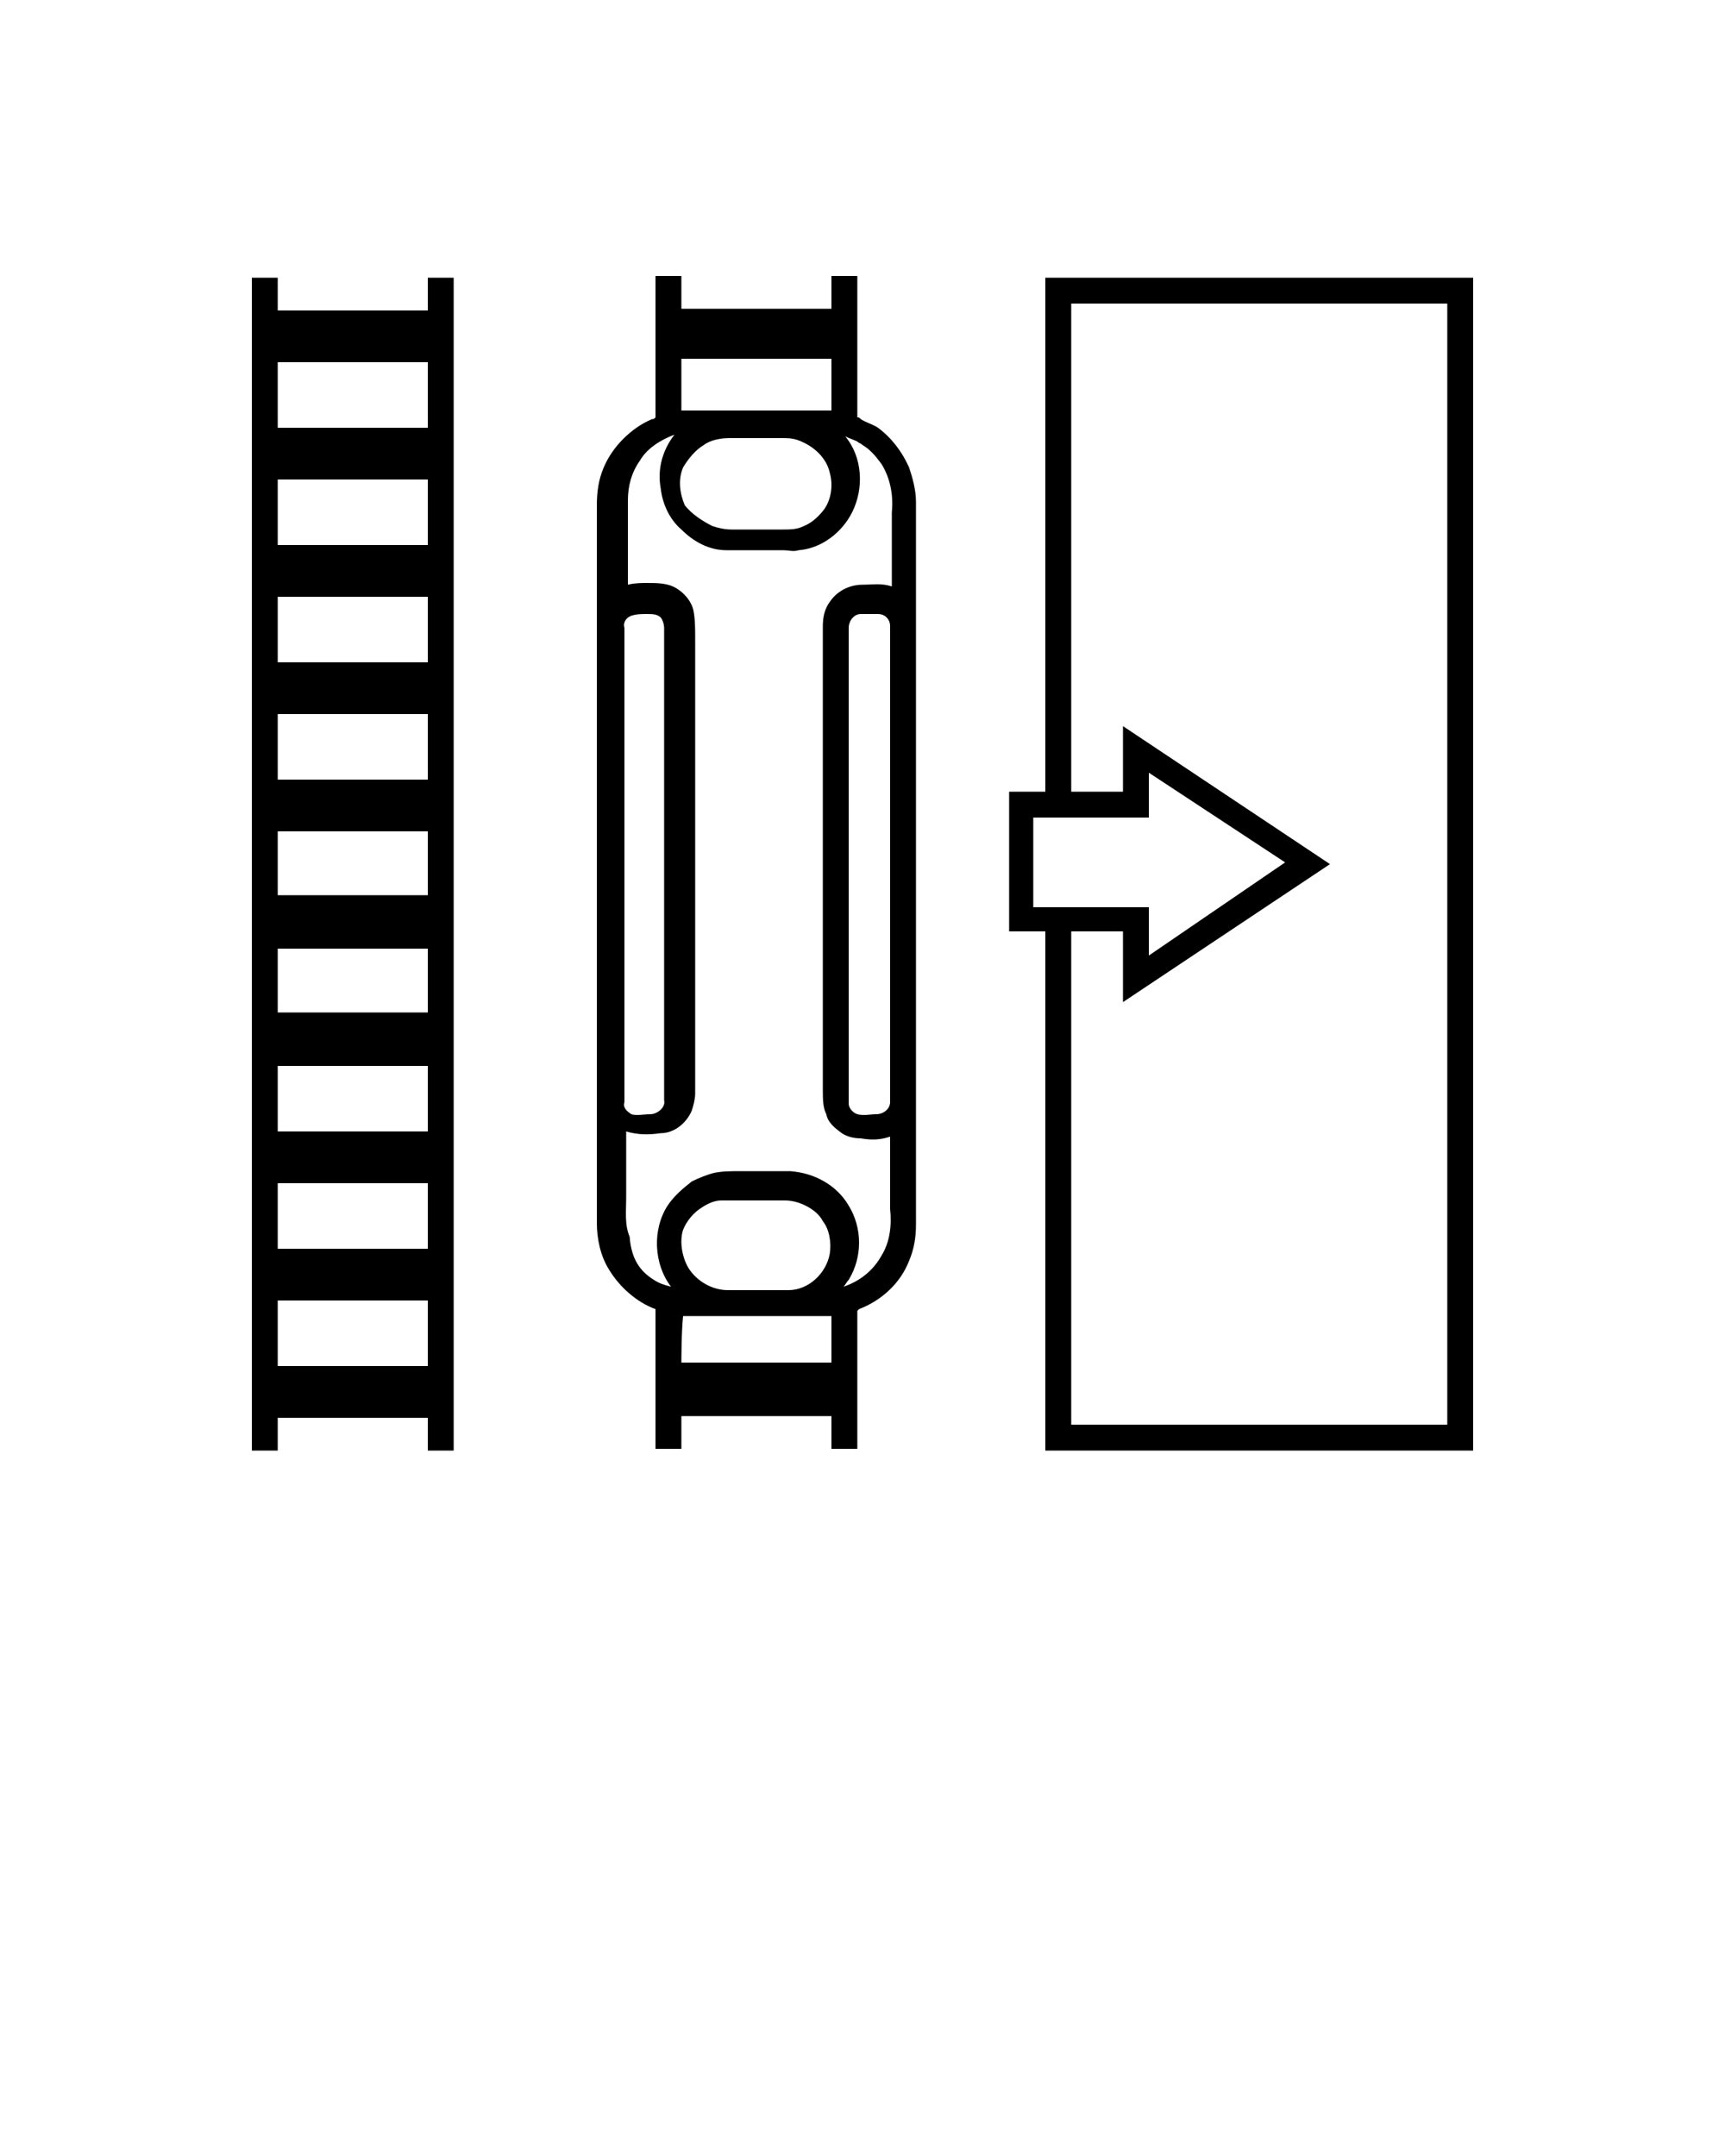 <svg xmlns="http://www.w3.org/2000/svg" xmlns:xlink="http://www.w3.org/1999/xlink" version="1.1" x="0px" y="0px" viewBox="0 0 100 125" style="enable-background:new 0 0 100 100;" xml:space="preserve"><path d="M38,83.9c0-0.2,0-5.5,0-8c-1.1-0.4-2.1-1.3-2.7-2.3c-0.5-0.8-0.7-1.8-0.7-2.7c0-0.1,0-8.7,0-12.8c0-6.4,0-12.8,0-19.2  c0-2.9,0-9.2,0-9.6c0-0.8,0.1-1.5,0.4-2.2c0.5-1.2,1.6-2.3,2.8-2.8c0.1,0,0.1,0,0.2-0.1c0-1.4,0-6.9,0-8.2c0.5,0,1,0,1.5,0  c0,0.6,0,1.3,0,1.9c2.9,0,5.8,0,8.7,0c0-0.6,0-1.3,0-1.9c0.5,0,1,0,1.5,0c0,2.7,0,5.5,0,8.2c0.1,0,0.1,0,0.2,0.1  c0.3,0.2,0.7,0.3,1,0.5c0.8,0.6,1.4,1.4,1.8,2.3c0.2,0.6,0.4,1.3,0.4,2c0,0.5,0,27.8,0,34c0,2.6,0,5.3,0,7.9c0,0.7-0.1,1.4-0.4,2.1  c-0.5,1.3-1.6,2.3-2.9,2.8c0,0-0.1,0.1-0.1,0.1c0,2.2,0,8,0,8h-1.5l0-1.9l-8.7,0l0,1.9H38 M39.5,79c2.9,0,8.7,0,8.7,0s0-1.8,0-2.7  c-0.2,0-0.4,0-0.5,0c-2.5,0-5,0-7.4,0c-0.2,0-0.5,0-0.7,0C39.5,77.2,39.5,79,39.5,79 M39.9,73.5c0.5,0.8,1.4,1.3,2.3,1.3  c1.2,0,2.3,0,3.5,0c1.2,0,2.2-1,2.4-2.1c0.1-0.6,0-1.4-0.4-1.9c-0.2-0.4-0.6-0.7-1-0.9c-0.4-0.2-0.8-0.3-1.2-0.3c-1.2,0-2.5,0-3.7,0  c-0.4,0-0.8,0.2-1.1,0.4c-0.5,0.3-0.9,0.8-1.1,1.3C39.4,71.9,39.5,72.8,39.9,73.5 M37.9,74.2c0.3,0.2,0.6,0.3,1,0.4  c-1-1.3-1.1-3.3-0.2-4.7c0.4-0.6,0.9-1,1.4-1.4c0.4-0.2,0.9-0.4,1.3-0.5c0.5-0.1,1-0.1,1.5-0.1c1,0,1.9,0,2.9,0  c1.4,0.1,2.7,0.8,3.4,2c0.8,1.3,0.8,3,0,4.3c-0.1,0.1-0.2,0.3-0.3,0.4c0.9-0.3,1.7-0.9,2.2-1.8c0.5-0.8,0.6-1.8,0.5-2.7  c0-1.4,0-2.8,0-4.2c-0.6,0.2-1.1,0.2-1.7,0.1c-0.4,0-0.8-0.1-1.1-0.3c-0.4-0.3-0.8-0.6-0.9-1.1c-0.2-0.4-0.2-0.9-0.2-1.4  c0-9,0-17.9,0-26.9c0-0.5,0.1-1,0.4-1.4c0.4-0.6,1.1-1,1.9-1c0.6,0,1.1-0.1,1.7,0.1c0-1.4,0-2.9,0-4.3c0.1-1-0.1-2-0.6-2.8  c-0.3-0.4-0.6-0.8-1.1-1.1c-0.1-0.1-0.2-0.1-0.3-0.2c-0.2-0.1-0.5-0.2-0.7-0.3c1,1.2,1.1,3,0.4,4.4c-0.6,1.2-1.8,2.1-3.1,2.2  c-0.3,0.1-0.6,0-0.9,0c-1.1,0-2.2,0-3.3,0c-1,0-1.9-0.5-2.6-1.2c-0.7-0.6-1.1-1.5-1.2-2.4c-0.2-1.1,0.1-2.2,0.8-3.1  c-0.8,0.3-1.6,0.8-2,1.5c-0.5,0.7-0.7,1.5-0.7,2.3c0,1.6,0,3.3,0,4.9c0.4-0.1,0.8-0.1,1.1-0.1c0.6,0,1.2,0,1.7,0.3  c0.5,0.3,0.9,0.8,1,1.3c0.1,0.5,0.1,1.1,0.1,1.6c0,8.8,0,17.6,0,26.4c0,0.3-0.1,0.7-0.2,1c-0.3,0.7-1,1.3-1.8,1.3  c-0.7,0.1-1.3,0.1-2-0.1c0,1.3,0,2.6,0,3.9c0,0.7-0.1,1.5,0.2,2.2C36.6,73,37.1,73.7,37.9,74.2 M36.6,64.6c0.3,0.1,0.7,0,1.1,0  c0.4,0,0.9-0.4,0.8-0.8c0-9.1,0-18.3,0-27.4c0-0.2-0.1-0.5-0.2-0.6c-0.2-0.2-0.5-0.2-0.8-0.2c-0.3,0-0.6,0-0.9,0.1  c-0.3,0.1-0.5,0.4-0.4,0.7c0,9.2,0,18.4,0,27.5C36.1,64.2,36.3,64.4,36.6,64.6 M49.7,64.6c0.4,0.1,0.7,0,1.1,0  c0.4,0,0.8-0.3,0.8-0.7c0-6.1,0-24.5,0-27.6c0-0.4-0.3-0.7-0.7-0.7c-0.3,0-0.7,0-1,0c-0.4,0-0.7,0.4-0.7,0.8c0,5.8,0,24.2,0,27.6  C49.2,64.2,49.4,64.5,49.7,64.6 M41.3,30.5c0.3,0.1,0.7,0.2,1.1,0.2c1,0,2,0,3,0c0.4,0,0.8,0,1.2-0.2c0.5-0.2,0.9-0.6,1.2-1  c0.4-0.6,0.5-1.4,0.3-2.1c-0.2-0.9-1-1.6-1.9-1.9c-0.3-0.1-0.6-0.1-0.9-0.1c-1,0-2,0-3,0c-0.5,0-1.1,0.1-1.5,0.4  c-0.5,0.3-0.9,0.8-1.2,1.3c-0.3,0.7-0.2,1.5,0.1,2.2C40.1,29.8,40.7,30.2,41.3,30.5 M48.2,23.8c0-1,0-2,0-3c-2.9,0-5.8,0-8.7,0  c0,1,0,2,0,3C41.6,23.8,47.4,23.8,48.2,23.8z M85.4,84.1H60.6l0-30.1l-2.1,0v-8.1l2.1,0l0-29.8l24.8,0  C85.4,16.1,85.4,61.4,85.4,84.1 M83.9,82.6v-65H62.1l0,28.3l3,0l0-3.8l12,8l-12,8V54l-3,0l0,28.6C62.1,82.6,76.6,82.6,83.9,82.6   M74.5,50l-7.9-5.2l0,2.6h-6.7v5.2h6.7l0,2.8L74.5,50z M14.6,16.1l1.5,0v1.9h8.7v-1.9h1.5v68h-1.5v-1.9h-8.7v1.9l-1.5,0  C14.6,84.1,14.6,16.3,14.6,16.1 M16.1,21c0,1.3,0,2.5,0,3.8c2.9,0,5.8,0,8.7,0c0-1.3,0-2.5,0-3.8C21.9,21,19,21,16.1,21 M16.1,27.8  c0,1.3,0,2.5,0,3.8c2.9,0,5.8,0,8.7,0c0-1.3,0-2.5,0-3.8C21.9,27.8,19,27.8,16.1,27.8 M16.1,34.6c0,1.3,0,2.5,0,3.8  c2.9,0,5.8,0,8.7,0c0-1.3,0-2.5,0-3.8C21.9,34.6,19,34.6,16.1,34.6 M16.1,41.4c0,1.3,0,2.5,0,3.8c2.9,0,5.8,0,8.7,0  c0-1.3,0-2.5,0-3.8C21.9,41.4,19,41.4,16.1,41.4 M16.1,48.2c0,1.2,0,2.5,0,3.7c2.9,0,5.8,0,8.7,0c0-1.2,0-2.5,0-3.7  C21.9,48.2,19,48.2,16.1,48.2 M16.1,55c0,1.2,0,2.5,0,3.7c2.9,0,5.8,0,8.7,0c0-1.2,0-2.5,0-3.7C21.9,55,19,55,16.1,55 M16.1,61.8  c0,1.3,0,2.5,0,3.8c2.9,0,5.8,0,8.7,0c0-1.3,0-2.5,0-3.8C21.9,61.8,19,61.8,16.1,61.8 M16.1,68.6c0,1.3,0,2.5,0,3.8  c2.9,0,5.8,0,8.7,0c0-1.3,0-2.5,0-3.8C21.9,68.6,19,68.6,16.1,68.6 M16.1,75.4c0,1.3,0,2.5,0,3.8c2.9,0,5.8,0,8.7,0  c0-1.3,0-2.5,0-3.8C21.9,75.4,19,75.4,16.1,75.4z"/></svg>